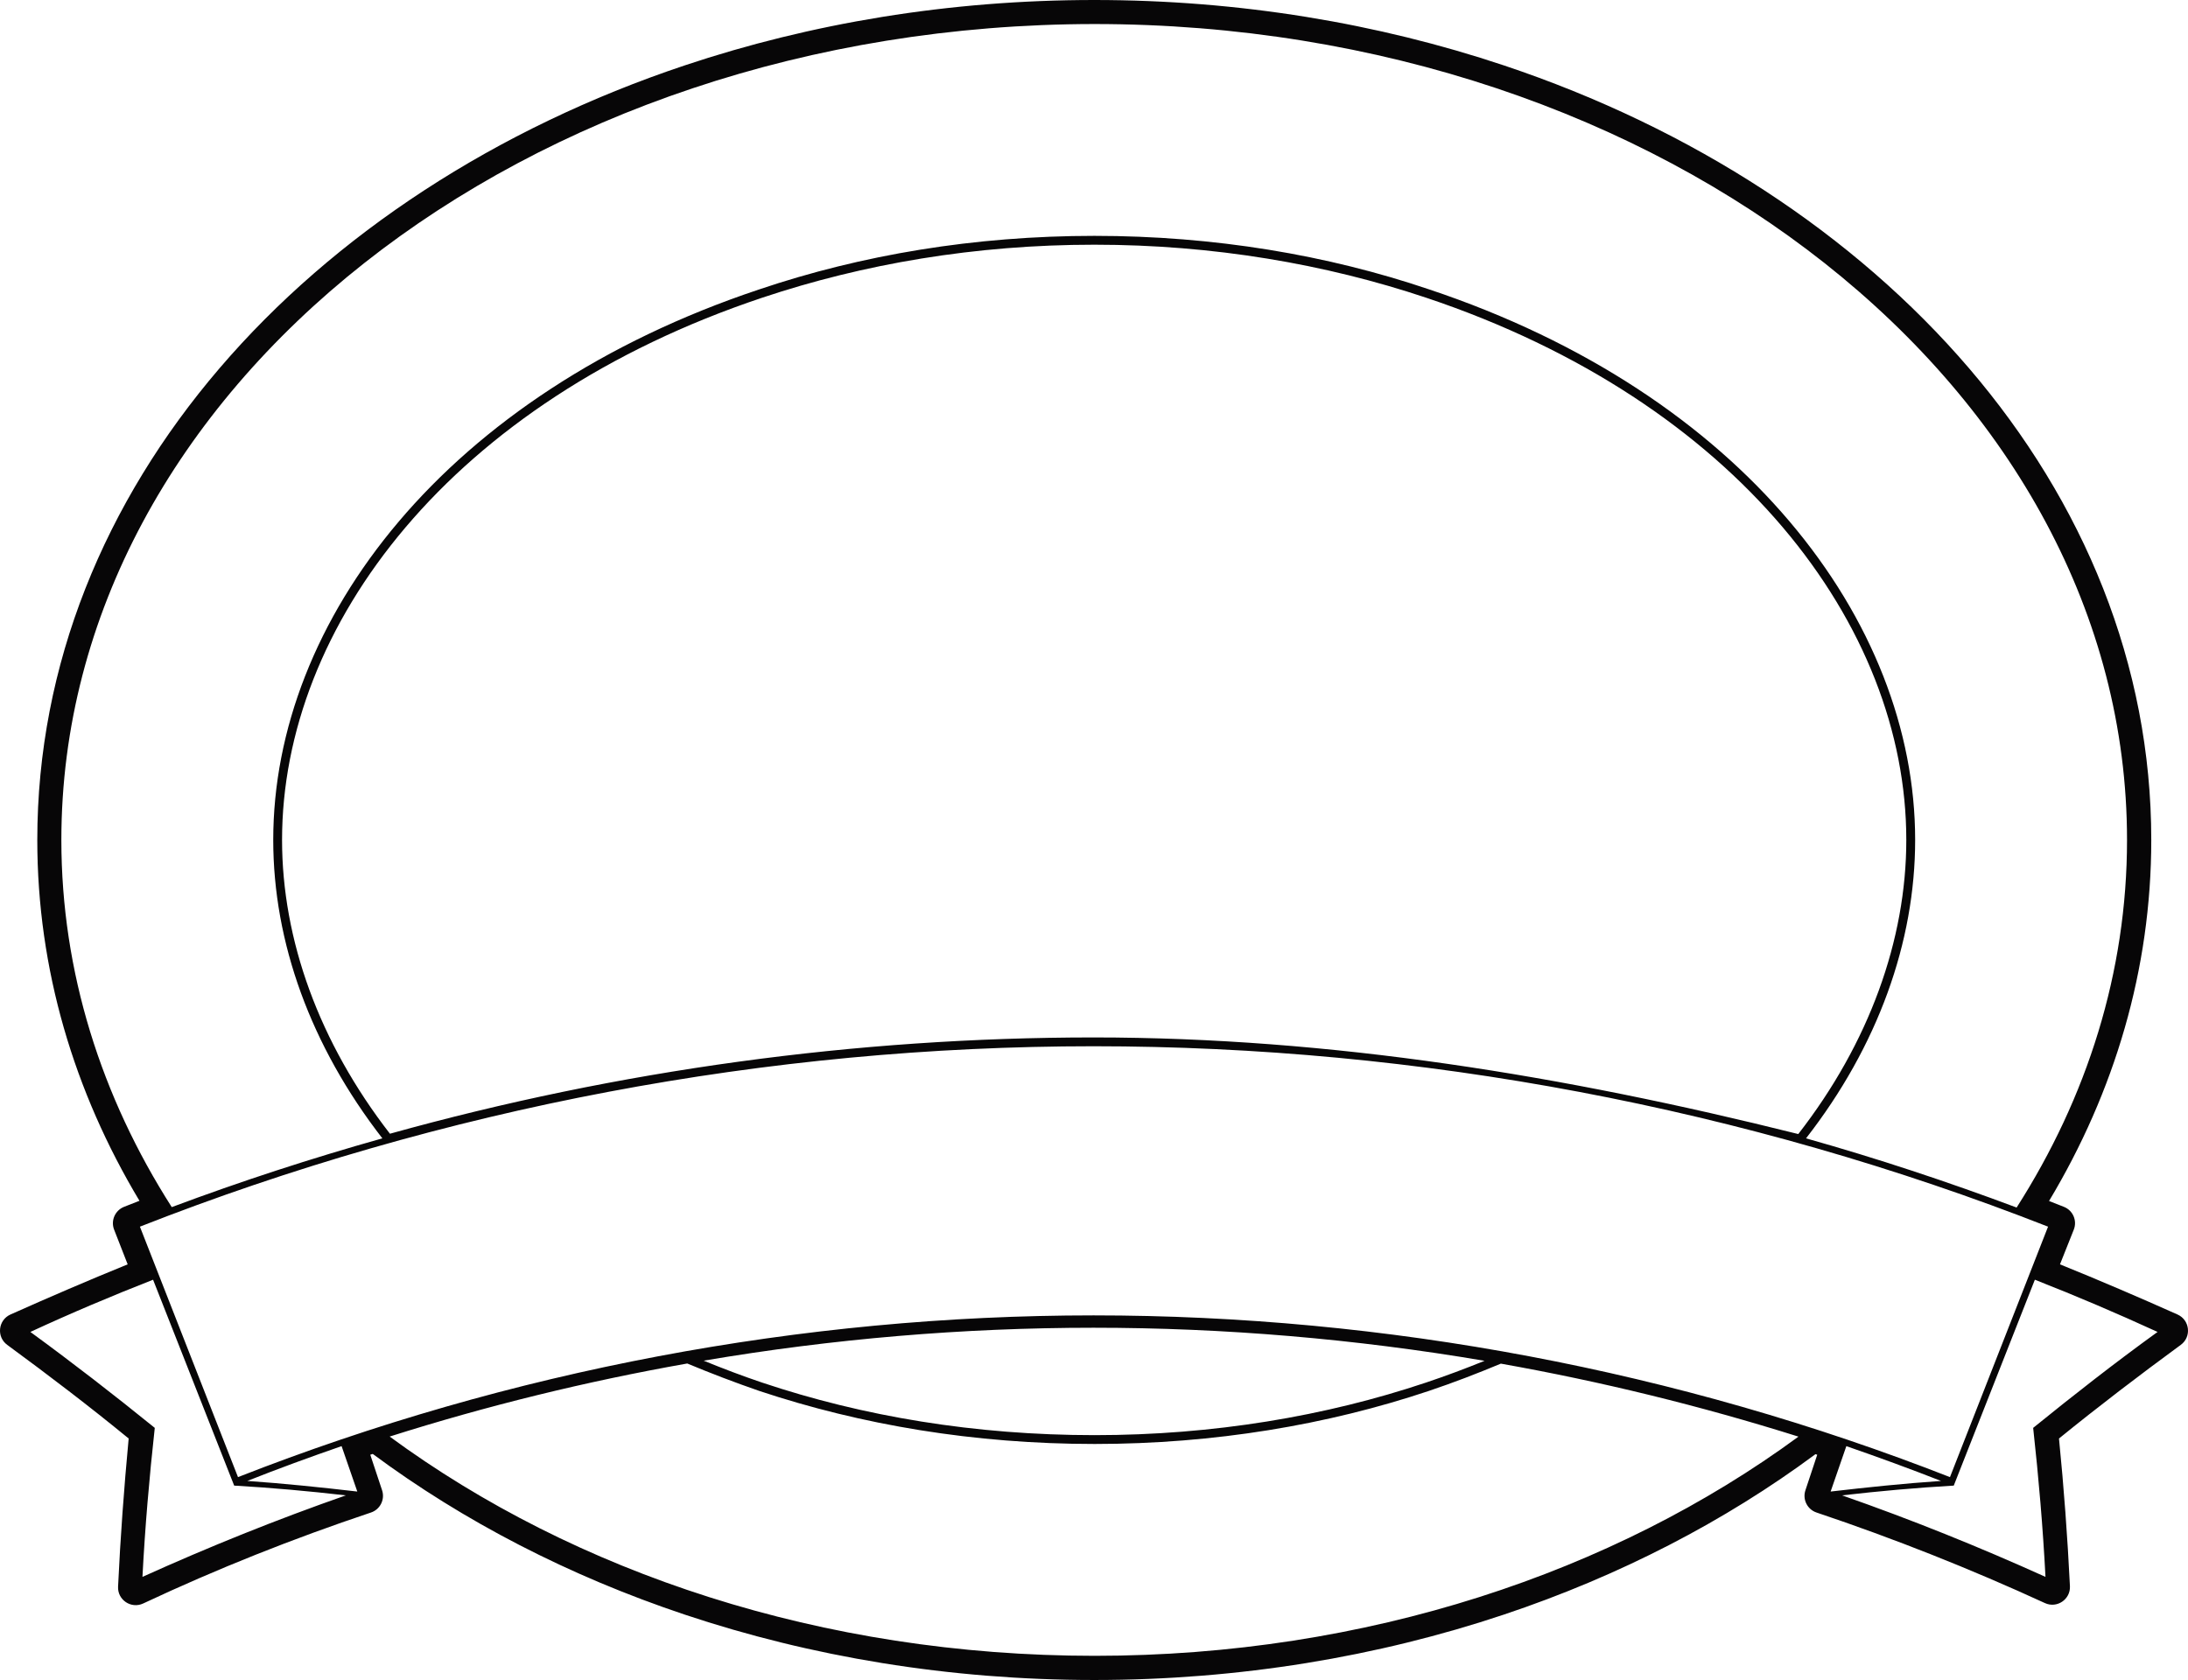 <?xml version="1.0" encoding="utf-8"?>
<!-- Generator: Adobe Illustrator 18.1.1, SVG Export Plug-In . SVG Version: 6.00 Build 0)  -->
<svg version="1.0" id="Layer_1" xmlns="http://www.w3.org/2000/svg" xmlns:xlink="http://www.w3.org/1999/xlink" x="0px" y="0px"
	 width="669.325px" height="514.04px" viewBox="0 0 669.325 514.04" enable-background="new 0 0 669.325 514.04"
	 xml:space="preserve">
<g id="g10_5_" transform="matrix(1.25,0,0,-1.25,0,516.25)">
	<g id="g12_5_" transform="scale(0.1,0.1)">
		<path id="path14_5_" fill="#070607" d="M5328.992,912.32c-94.34,42.075-190.59,83.547-287.7,122.77l33.69,84.67
			c8.99,22.21-1.89,47.43-24.19,56.16c-12.09,4.75-24.19,9.5-36.28,14.26c160.18,267.13,250.2,566.76,250.2,883.66
			c0,860-661.28,1587.46-1584.34,1896.06c-308.44,103.16-647.29,160.1-1002.38,160.1s-693.94-56.94-1002.37-160.1
			C752.556,3661.3,91.275,2933.84,91.275,2073.84c0-316.73,90.023-616.18,250.031-883.15c-12.613-4.92-25.231-9.85-37.668-14.77
			c-22.121-8.81-33.008-33.78-24.367-55.9l33.176-84.93c-96.418-39.223-192.493-80.605-286.836-122.77
			c-30.238-13.562-34.73-54.687-7.949-74.3c102.293-75.078,201.653-150.848,297.207-229.211
			c-11.406-121.645-20.218-241.567-25.918-362.606c-1.554-32.484,31.965-55.035,61.512-41.211
			c180.051,84.582,366.668,158.797,557.434,222.645c22.461,7.516,34.73,31.965,27.129,54.601l-28.86,86.829
			c2.075,0.605,4.149,1.296,6.051,1.988c222.036-164.758,480.196-298.586,763.406-393.277
			c308.43-103.161,647.28-160.094,1002.37-160.094s693.94,56.934,1002.38,160.094c282.86,94.601,540.84,228.171,762.54,392.671
			c1.38-0.433,2.93-0.949,4.32-1.382l-28.86-86.829c-7.61-22.55,4.49-47,27.13-54.601c189.9-63.848,377.38-138.152,558.98-221.695
			c29.38-13.563,62.73,8.984,61.18,41.382c-5.88,119.918-14.69,239.84-26.79,361.485c96.42,78.363,195.78,154.219,298.07,229.211
			C5363.721,857.633,5359.231,898.758,5328.992,912.32L5328.992,912.32z M150.161,2074.02
			c0,1102.48,1132.621,1996.11,2528.131,1997.15c1395.51,0,2527.09-894.67,2527.09-1997.15c0-324.2-97.67-629.7-270.17-899.86
			c-169.37,63.38-341.86,120.54-515.39,169.37c175.61,225.49,267.05,480.07,267.05,730.49c0,537.21-422.91,1092.09-1189.77,1347.71
			c-248.34,84.17-525.78,130.93-818.81,130.93c-294.06,0-570.47-46.76-819.85-130.93
			c-766.85-255.62-1189.769-810.5-1189.769-1347.71c0-250.42,91.442-503.97,267.051-730.49
			C762.193,1294.7,589.7,1238.58,420.329,1175.2C247.837,1445.36,150.161,1750.86,150.161,2074.02z M4400.832,1354.07
			c-572.81,143.16-1143.72,236.47-1724.65,236.47c-581.45,0-1162.39-79.92-1721.892-235.69
			c-172.965,223.24-264.027,474.14-264.027,719.16c0,525.29,414.359,1072.88,1174.999,1327.23
			c247.44,82.77,521.31,129.77,812.99,129.77c290.81,0,565.55-47.35,811.96-129.77c760.64-254.52,1175-801.94,1175-1327.23
			C4665.212,1828.99,4573.802,1576.28,4400.832,1354.07L4400.832,1354.07z M348.63,270.098
			c6.238,120.535,16.625,242.109,30.137,364.726C280.052,714.832,178.22,793.805,74.31,869.66
			c98.715,45.719,199.508,88.325,300.301,127.809l198.468-503.965c91.438-5.191,182.879-13.508,273.282-23.898
			C676.99,410.379,511.771,343.875,348.63,270.098z M605.29,504.934c75.856,30.133,152.746,58.187,230.68,85.207l38.445-111.184
			C785.056,489.348,694.654,498.699,605.29,504.934z M2678.932,76.863c-668.11,0-1273.08,204.329-1725.333,536.7
			c237.873,75.422,481.623,135.211,728.313,178.84c57.27-23.93,116-46.309,176.2-67.129
			c249.62-83.118,525.67-129.856,820.82-129.856c292.2,0,569.72,46.738,817.88,129.856c61.67,20.734,118.94,42.937,176.2,66.785
			c245.22-43.633,488.97-103.332,728.31-178.672C3949.062,281.192,3344.102,76.863,2678.932,76.863z M1722.012,799.313
			c315,53.48,634.5,80.609,953.99,80.609c320.36,0,641.07-27.301,957.11-80.953c-46.48-18.836-93.48-36.547-143.25-53.223
			c-245.71-82.422-520.97-128.73-810.92-128.73c-292.88,0-566.76,45.793-814.03,128.73
			C1816.352,762.078,1768.842,780.219,1722.012,799.313L1722.012,799.313z M2676.212,910.184
			c-714.9,0-1428.76-135.082-2093.781-395.895L342.396,1127.36c740.876,290.94,1536.836,441.61,2333.816,441.61
			c796.99,0,1593.98-150.67,2335.9-441.61l-240.03-613.071C4106.012,775.102,3391.112,910.184,2676.212,910.184z M4518.472,590.141
			c77.93-27.02,154.83-55.074,231.72-85.207c-91.44-6.235-180.8-15.586-270.17-25.977L4518.472,590.141L4518.472,590.141z
			 M4975.682,634.824c13.5-122.617,23.89-244.191,30.13-364.726c-163.14,73.777-328.36,140.281-497.73,199.508
			c90.4,10.39,181.84,18.707,273.28,23.898l198.47,503.965c100.79-39.484,200.55-82.09,300.3-127.809
			C5175.181,793.805,5074.391,714.832,4975.682,634.824"/>
	</g>
</g>
</svg>
